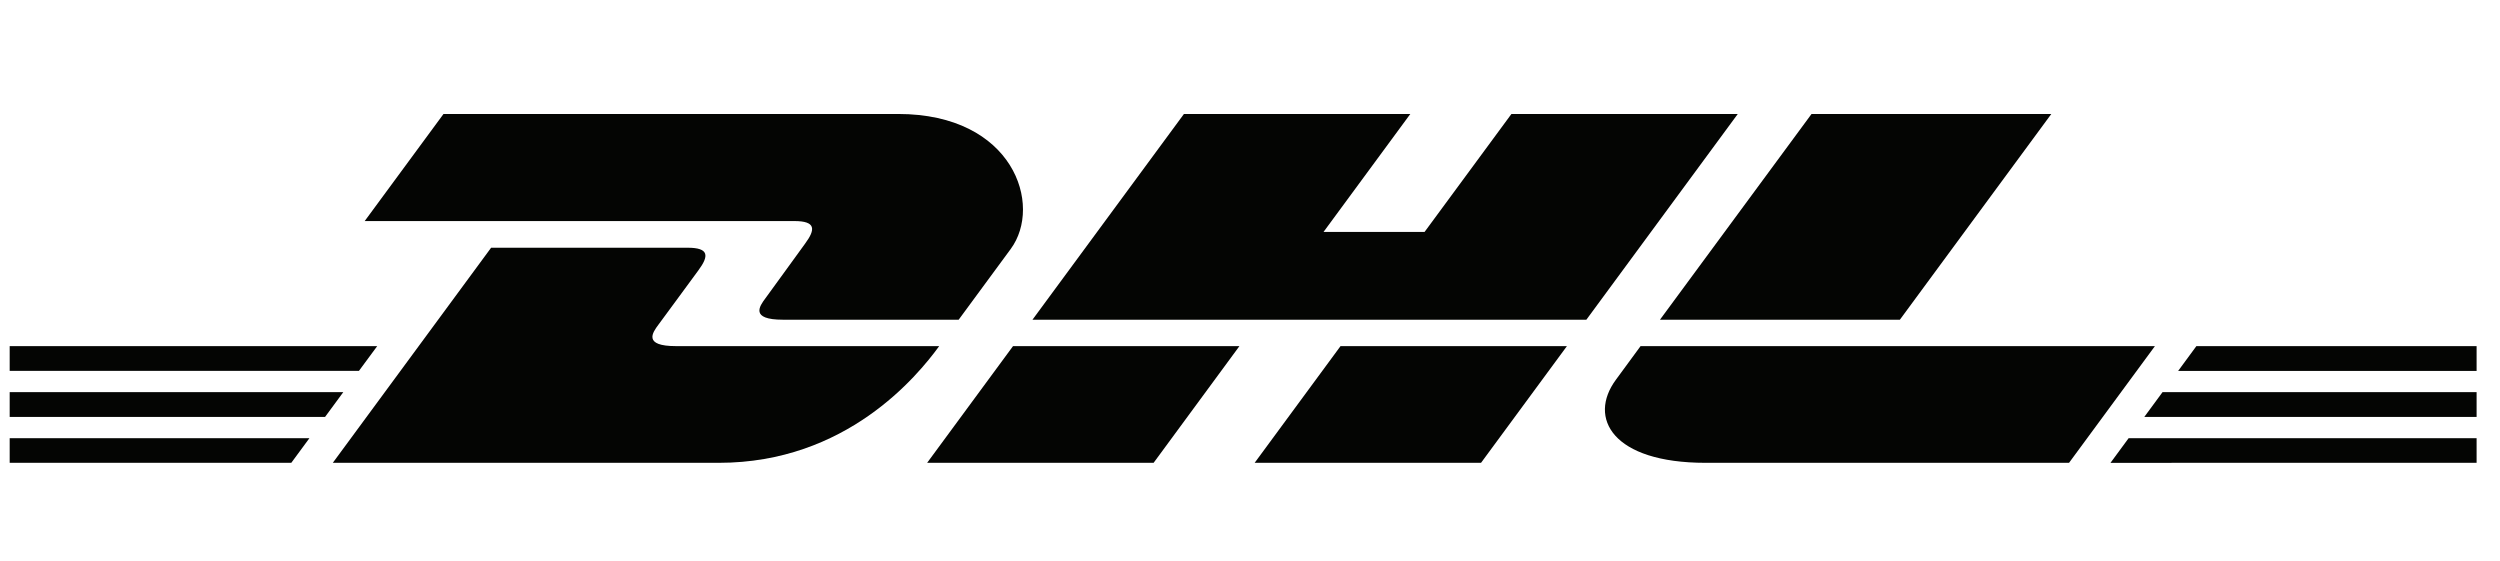 <svg width="156" height="35" viewBox="0 0 156 35" fill="none" xmlns="http://www.w3.org/2000/svg">
<g clip-path="url(#clip0_17_40)">
<path d="M0.604 21.599V23.144H22.397L23.537 21.599H0.604Z" fill="#040503"/>
<path d="M0.604 24.47V26.017H20.284L21.421 24.47H0.604Z" fill="#040503"/>
<path d="M0.604 28.88V27.343H19.308L18.176 28.88H0.604Z" fill="#040503"/>
<path d="M132.827 27.342L131.695 28.881L154.54 28.88L154.54 27.343L132.827 27.342Z" fill="#040503"/>
<path d="M134.941 24.471L133.804 26.017L154.54 26.017L154.54 24.471L134.941 24.471Z" fill="#040503"/>
<path d="M135.916 23.146L137.054 21.598L154.54 21.598L154.54 23.145L135.916 23.146Z" fill="#040503"/>
<path d="M22.757 13.794L27.675 7.112L56.041 7.112C63.244 7.112 65.084 12.802 63.069 15.536C61.588 17.546 59.821 19.95 59.821 19.95L48.86 19.95C46.777 19.95 47.406 19.094 47.754 18.625C48.106 18.15 48.574 17.5 49.038 16.857L49.038 16.857C49.476 16.249 49.91 15.648 50.236 15.206C50.898 14.309 50.916 13.794 49.562 13.794L22.757 13.794Z" fill="#040503"/>
<path d="M20.767 28.88L30.646 15.458L42.904 15.458C44.259 15.458 44.242 15.972 43.579 16.87C43.294 17.256 42.924 17.761 42.54 18.284L42.539 18.286C42.018 18.995 41.472 19.74 41.077 20.272C40.73 20.742 40.101 21.598 42.184 21.598L58.606 21.598C57.241 23.469 52.81 28.88 44.856 28.88L20.767 28.88Z" fill="#040503"/>
<path d="M77.341 21.597L71.985 28.88L57.854 28.879C57.854 28.879 63.208 21.599 63.213 21.598L77.341 21.597Z" fill="#040503"/>
<path d="M92.416 28.88L97.776 21.598L83.649 21.598C83.645 21.598 78.29 28.88 78.29 28.88L92.416 28.88Z" fill="#040503"/>
<path d="M102.371 21.598C102.371 21.598 101.339 23.01 100.838 23.688C99.063 26.086 100.631 28.88 106.422 28.88H129.108L134.467 21.598L102.371 21.598Z" fill="#040503"/>
<path d="M98.989 19.95L64.426 19.95L73.878 7.112L88.004 7.112L82.588 14.473L88.893 14.473L94.313 7.112L108.437 7.112L98.989 19.95Z" fill="#040503"/>
<path d="M118.552 19.95L128.001 7.113L113.04 7.112C113.035 7.112 103.582 19.95 103.582 19.95L118.552 19.95Z" fill="#040503"/>
</g>
<defs>
<clipPath id="clip0_17_40">
<rect width="154.655" height="34" fill="white" transform="translate(0.604 0.844)"/>
</clipPath>
</defs>
</svg>
